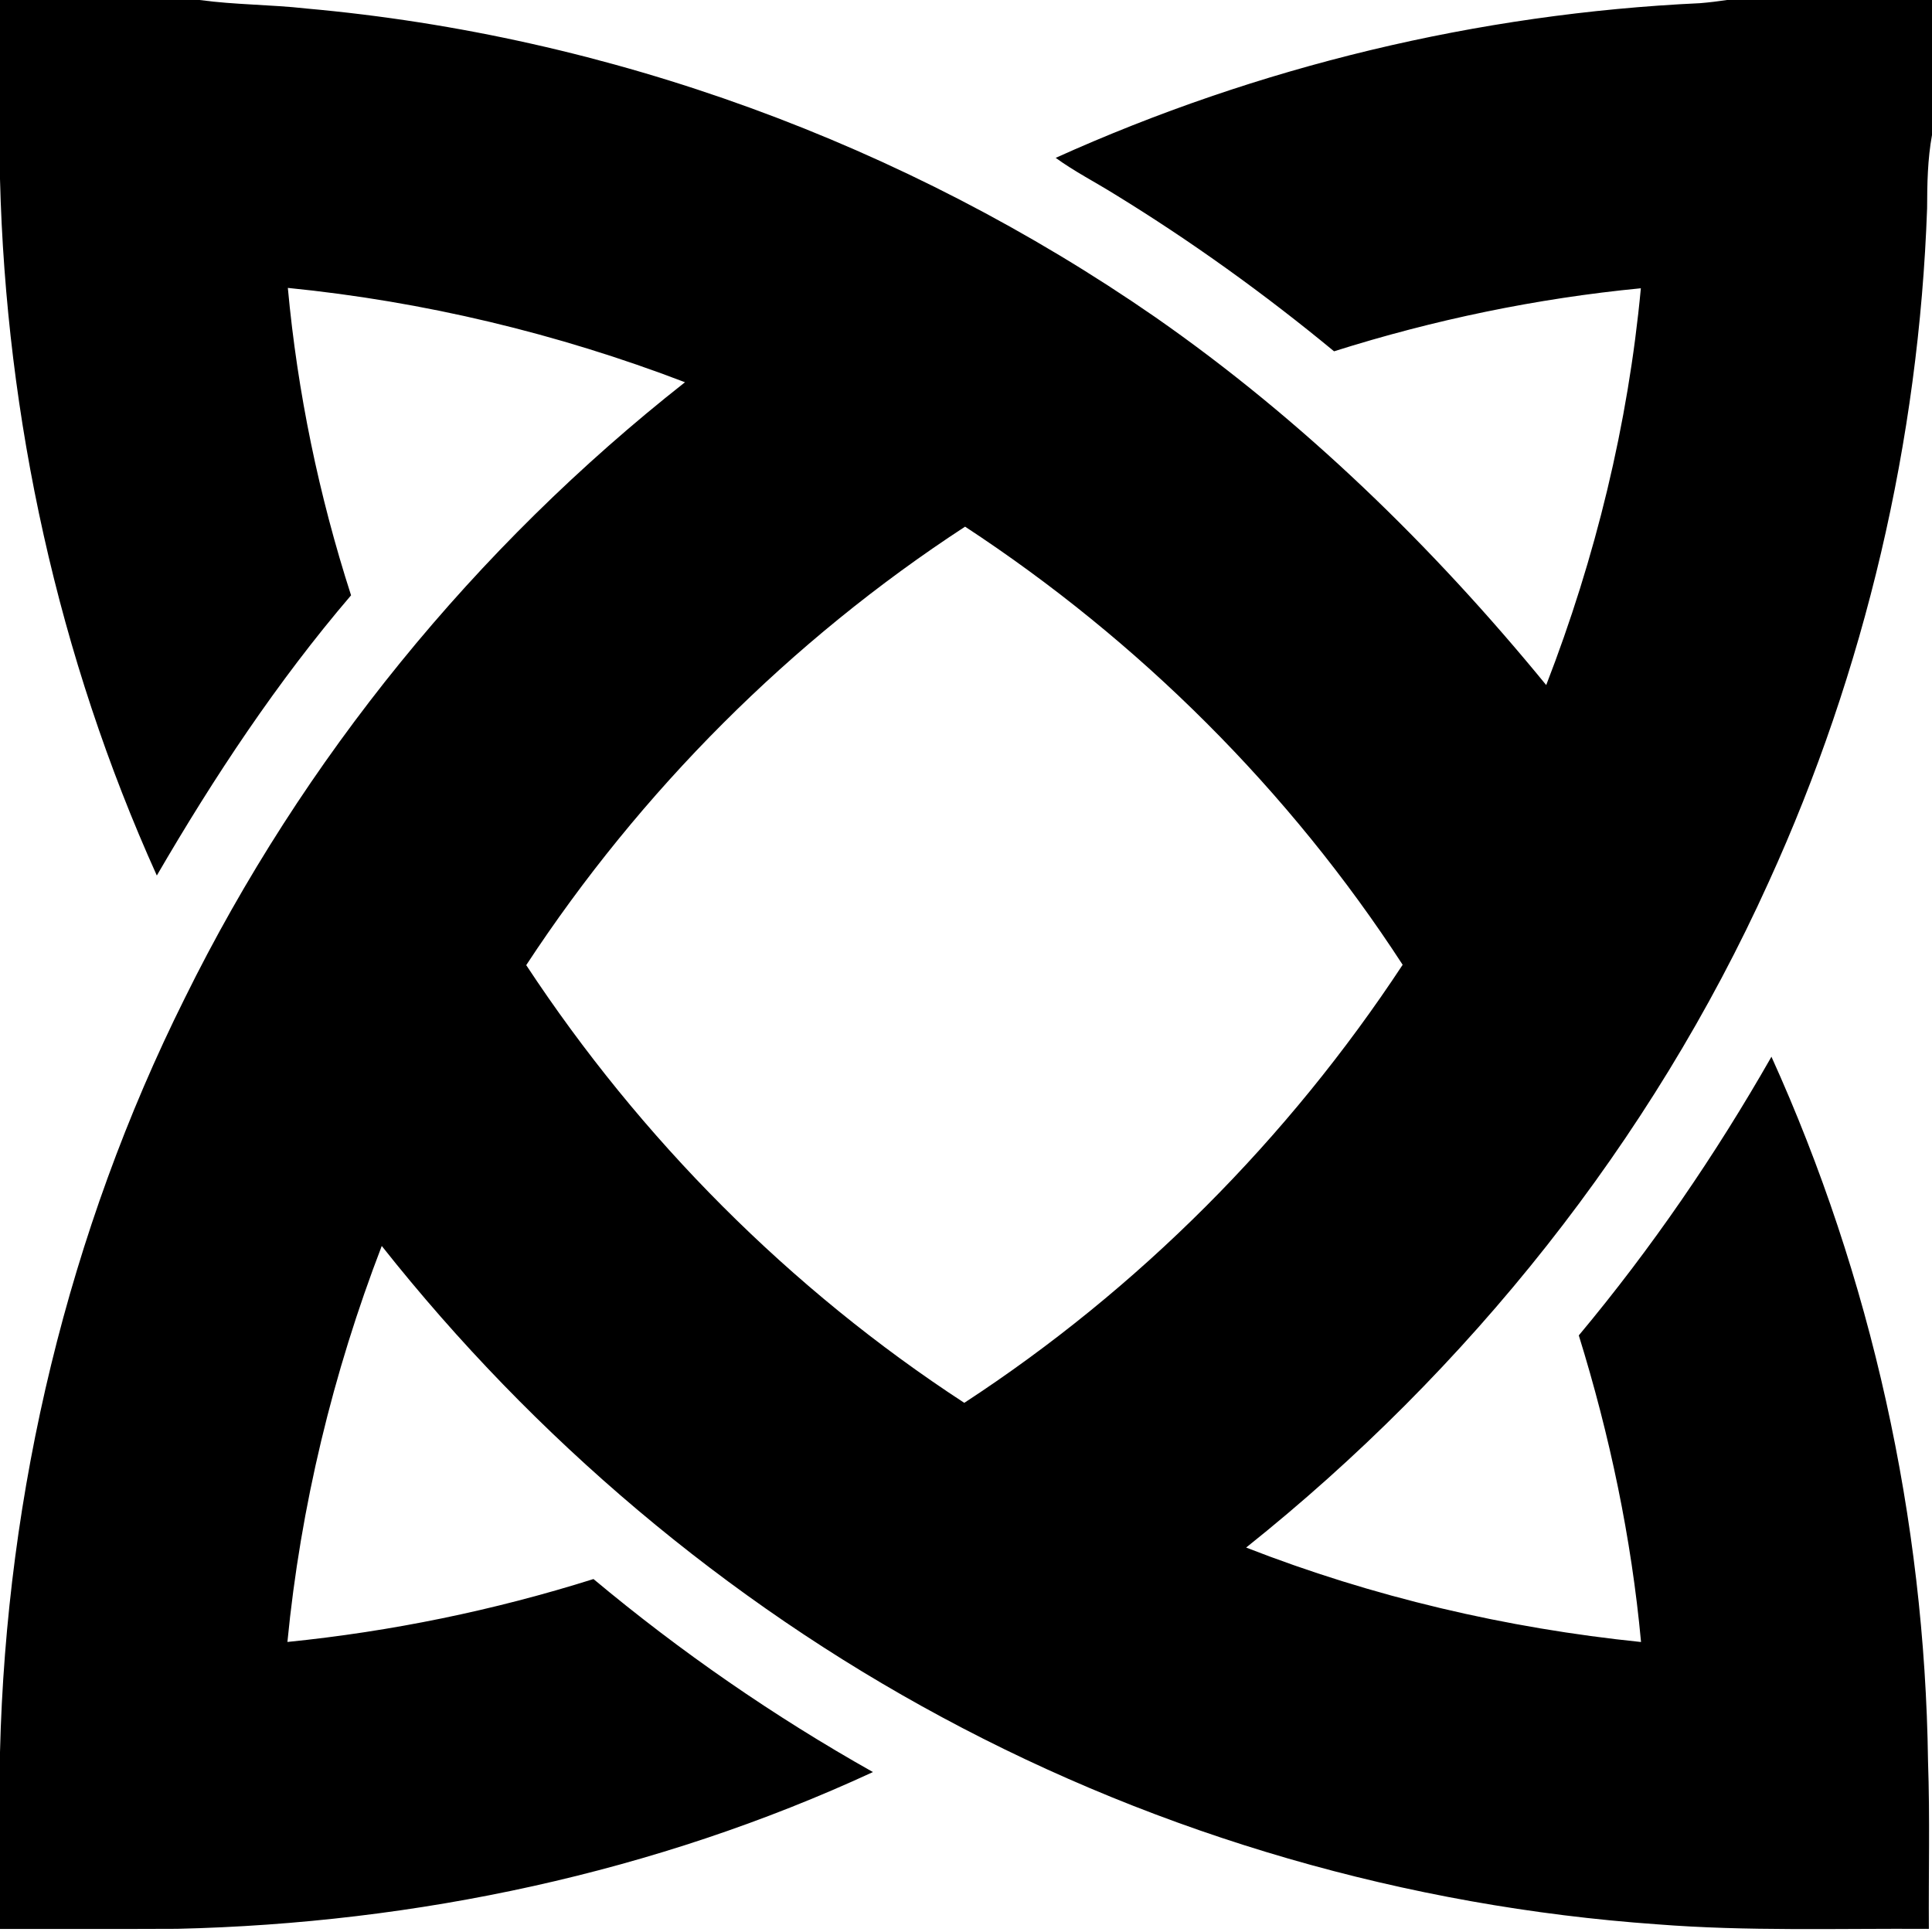 <?xml version="1.0" encoding="UTF-8" ?>
<!DOCTYPE svg PUBLIC "-//W3C//DTD SVG 1.1//EN" "http://www.w3.org/Graphics/SVG/1.1/DTD/svg11.dtd">
<svg width="316pt" height="316pt" viewBox="0 0 316 316" version="1.1" xmlns="http://www.w3.org/2000/svg">
<g id="#000000ff">
<path fill="#000000" opacity="1.00" d=" M 0.00 0.00 L 32.65 0.00 C 38.43 0.79 44.28 0.74 50.07 1.39 C 99.73 5.82 148.04 23.54 189.01 51.91 C 213.10 68.70 234.33 89.36 252.90 112.05 C 260.96 91.25 266.30 69.37 268.38 47.15 C 251.35 48.80 234.51 52.30 218.20 57.46 C 206.84 48.08 194.85 39.45 182.29 31.75 C 179.09 29.76 175.73 28.04 172.67 25.82 C 205.79 10.87 241.75 2.21 278.06 0.52 C 279.53 0.40 281.00 0.22 282.47 0.00 L 316.00 0.00 L 316.00 22.09 C 315.28 26.04 315.21 30.06 315.20 34.06 C 313.86 72.01 305.07 109.71 289.29 144.27 C 270.08 186.74 240.21 224.09 203.82 253.12 C 224.51 261.20 246.32 266.30 268.41 268.57 C 266.84 251.55 263.29 234.74 258.23 218.42 C 270.09 204.22 280.58 188.91 289.74 172.84 C 306.09 208.94 314.82 248.44 315.35 288.07 C 315.67 297.20 315.43 306.35 315.49 315.49 C 300.66 315.40 285.80 315.91 271.00 314.74 C 230.21 311.86 190.06 300.26 154.06 280.86 C 118.66 261.82 87.38 235.30 62.44 203.79 C 54.45 224.57 49.17 246.39 47.01 268.56 C 63.99 266.85 80.79 263.40 97.07 258.27 C 111.30 270.16 126.62 280.75 142.78 289.84 C 107.23 306.29 68.08 314.58 28.98 315.48 C 19.32 315.53 9.66 315.48 0.00 315.50 L 0.00 286.58 C 1.04 243.93 11.17 201.46 30.23 163.25 C 49.52 124.12 77.76 89.49 112.04 62.52 C 91.19 54.54 69.30 49.30 47.08 47.09 C 48.65 64.16 52.16 81.06 57.42 97.37 C 45.31 111.53 35.00 127.12 25.65 143.20 C 9.51 107.46 0.99 68.45 0.00 29.28 L 0.00 0.00 M 86.07 157.86 C 104.77 186.26 129.23 210.87 157.72 229.45 C 186.23 210.84 210.71 186.22 229.42 157.80 C 210.90 129.28 186.28 104.78 157.85 86.14 C 129.32 104.76 104.75 129.38 86.07 157.86 Z" />
</g>
</svg>

